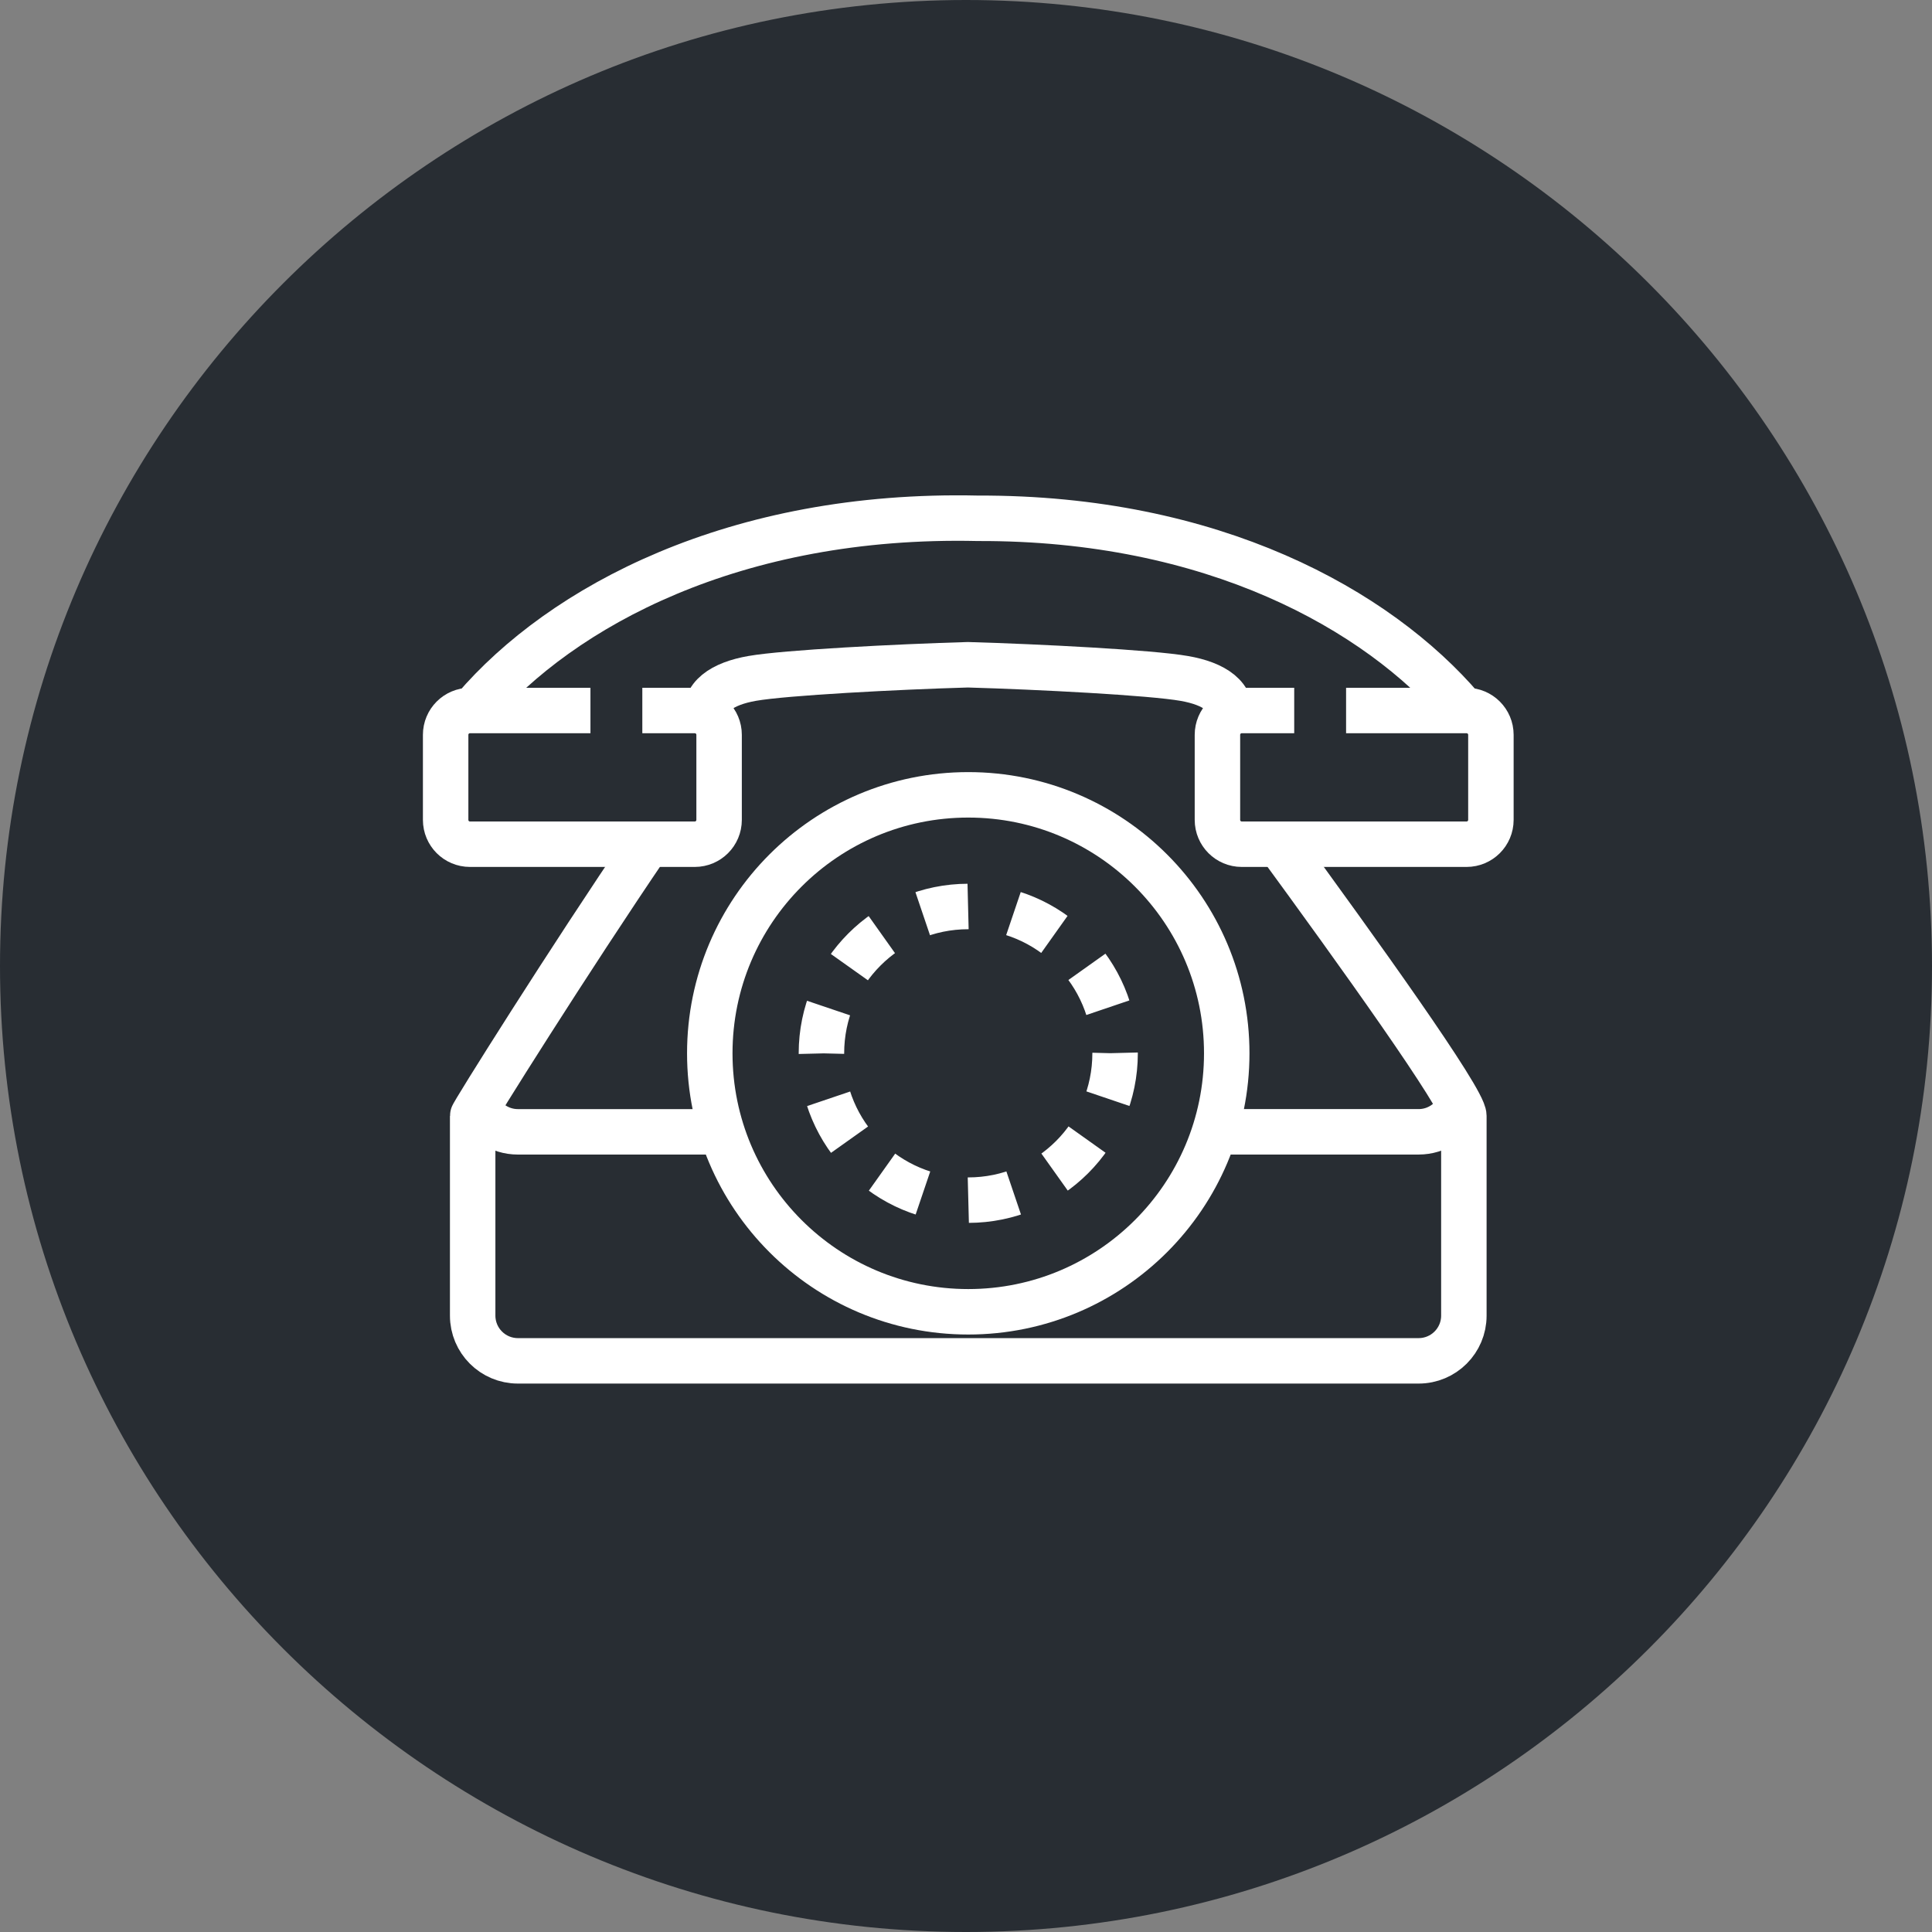 <?xml version="1.0" encoding="utf-8"?>
<!-- Generator: Adobe Illustrator 16.0.0, SVG Export Plug-In . SVG Version: 6.00 Build 0)  -->
<!DOCTYPE svg PUBLIC "-//W3C//DTD SVG 1.1//EN" "http://www.w3.org/Graphics/SVG/1.1/DTD/svg11.dtd">
<svg version="1.1" xmlns="http://www.w3.org/2000/svg" xmlns:xlink="http://www.w3.org/1999/xlink" x="0px" y="0px" width="170px"
	 height="170px" viewBox="0 0 170 170" enable-background="new 0 0 170 170" xml:space="preserve">
<rect x="0" y="0" width="170" height="170" fill="#808080" stroke="none"/>
<g id="Background">
</g>
<g id="Circle">
	<g>
		<path fill="#282D33" d="M85,170c-46.869,0-85-38.131-85-85S38.131,0,85,0s85,38.131,85,85S131.869,170,85,170z"/>
	</g>
</g>
<g id="TEXT">
</g>
<g id="Icons">
	<g>
		<g>
			<path fill="none" stroke="#FFFFFF" stroke-width="4" d="M57.043,74.224C50.144,84.354,41.461,98.19,41.591,98.19v17.574
				c0,2.199,1.783,3.979,3.979,3.979h63.676h0.006h15.576c2.196,0,3.98-1.779,3.98-3.979V98.19c0-1.448-9.446-14.599-16.489-24.225"
				/>
			<path fill="none" stroke="#FFFFFF" stroke-width="4" d="M63.25,99.592H45.57c-1.623,0-3.008-0.974-3.629-2.362"/>
			<path fill="none" stroke="#FFFFFF" stroke-width="4" d="M128.458,97.229c-0.621,1.389-2.01,2.362-3.633,2.362h-15.574h-0.006H107
				"/>
			<circle fill="none" stroke="#FFFFFF" stroke-width="4" cx="85.199" cy="92.683" r="22.744"/>
			<circle fill="none" stroke="#FFFFFF" stroke-width="4" stroke-dasharray="4.058,4.058" cx="85.199" cy="92.683" r="12.92"/>
			<path fill="none" stroke="#FFFFFF" stroke-width="4" d="M128.662,62.358c-7.475-8.74-21.977-16.823-42.602-16.752
				c-21.408-0.486-36.642,7.762-44.332,16.75"/>
			<path fill="none" stroke="#FFFFFF" stroke-width="4" d="M62.2,63.276c-0.412-1.971,1.359-3.125,3.991-3.582
				c2.895-0.508,12.713-1.021,18.973-1.201c6.246,0.179,16.143,0.691,19.045,1.205c2.633,0.455,4.406,1.613,3.988,3.583"/>
			<g>
				<path fill="none" stroke="#FFFFFF" stroke-width="4" d="M56.519,62.519h2.672h1.945c1.182,0,2.139,0.957,2.139,2.139v7.486
					c0,1.182-0.957,2.139-2.139,2.139H41.351c-1.181,0-2.138-0.957-2.138-2.139v-7.486c0-1.182,0.957-2.139,2.138-2.139h10.604"/>
				<path fill="none" stroke="#FFFFFF" stroke-width="4" d="M113.88,62.519h-2.674h-1.945c-1.18,0-2.137,0.957-2.137,2.139v7.486
					c0,1.182,0.957,2.139,2.137,2.139h19.785c1.182,0,2.141-0.957,2.141-2.139v-7.486c0-1.182-0.959-2.139-2.141-2.139h-10.602"/>
			</g>
		</g>
	</g>
</g>
</svg>

